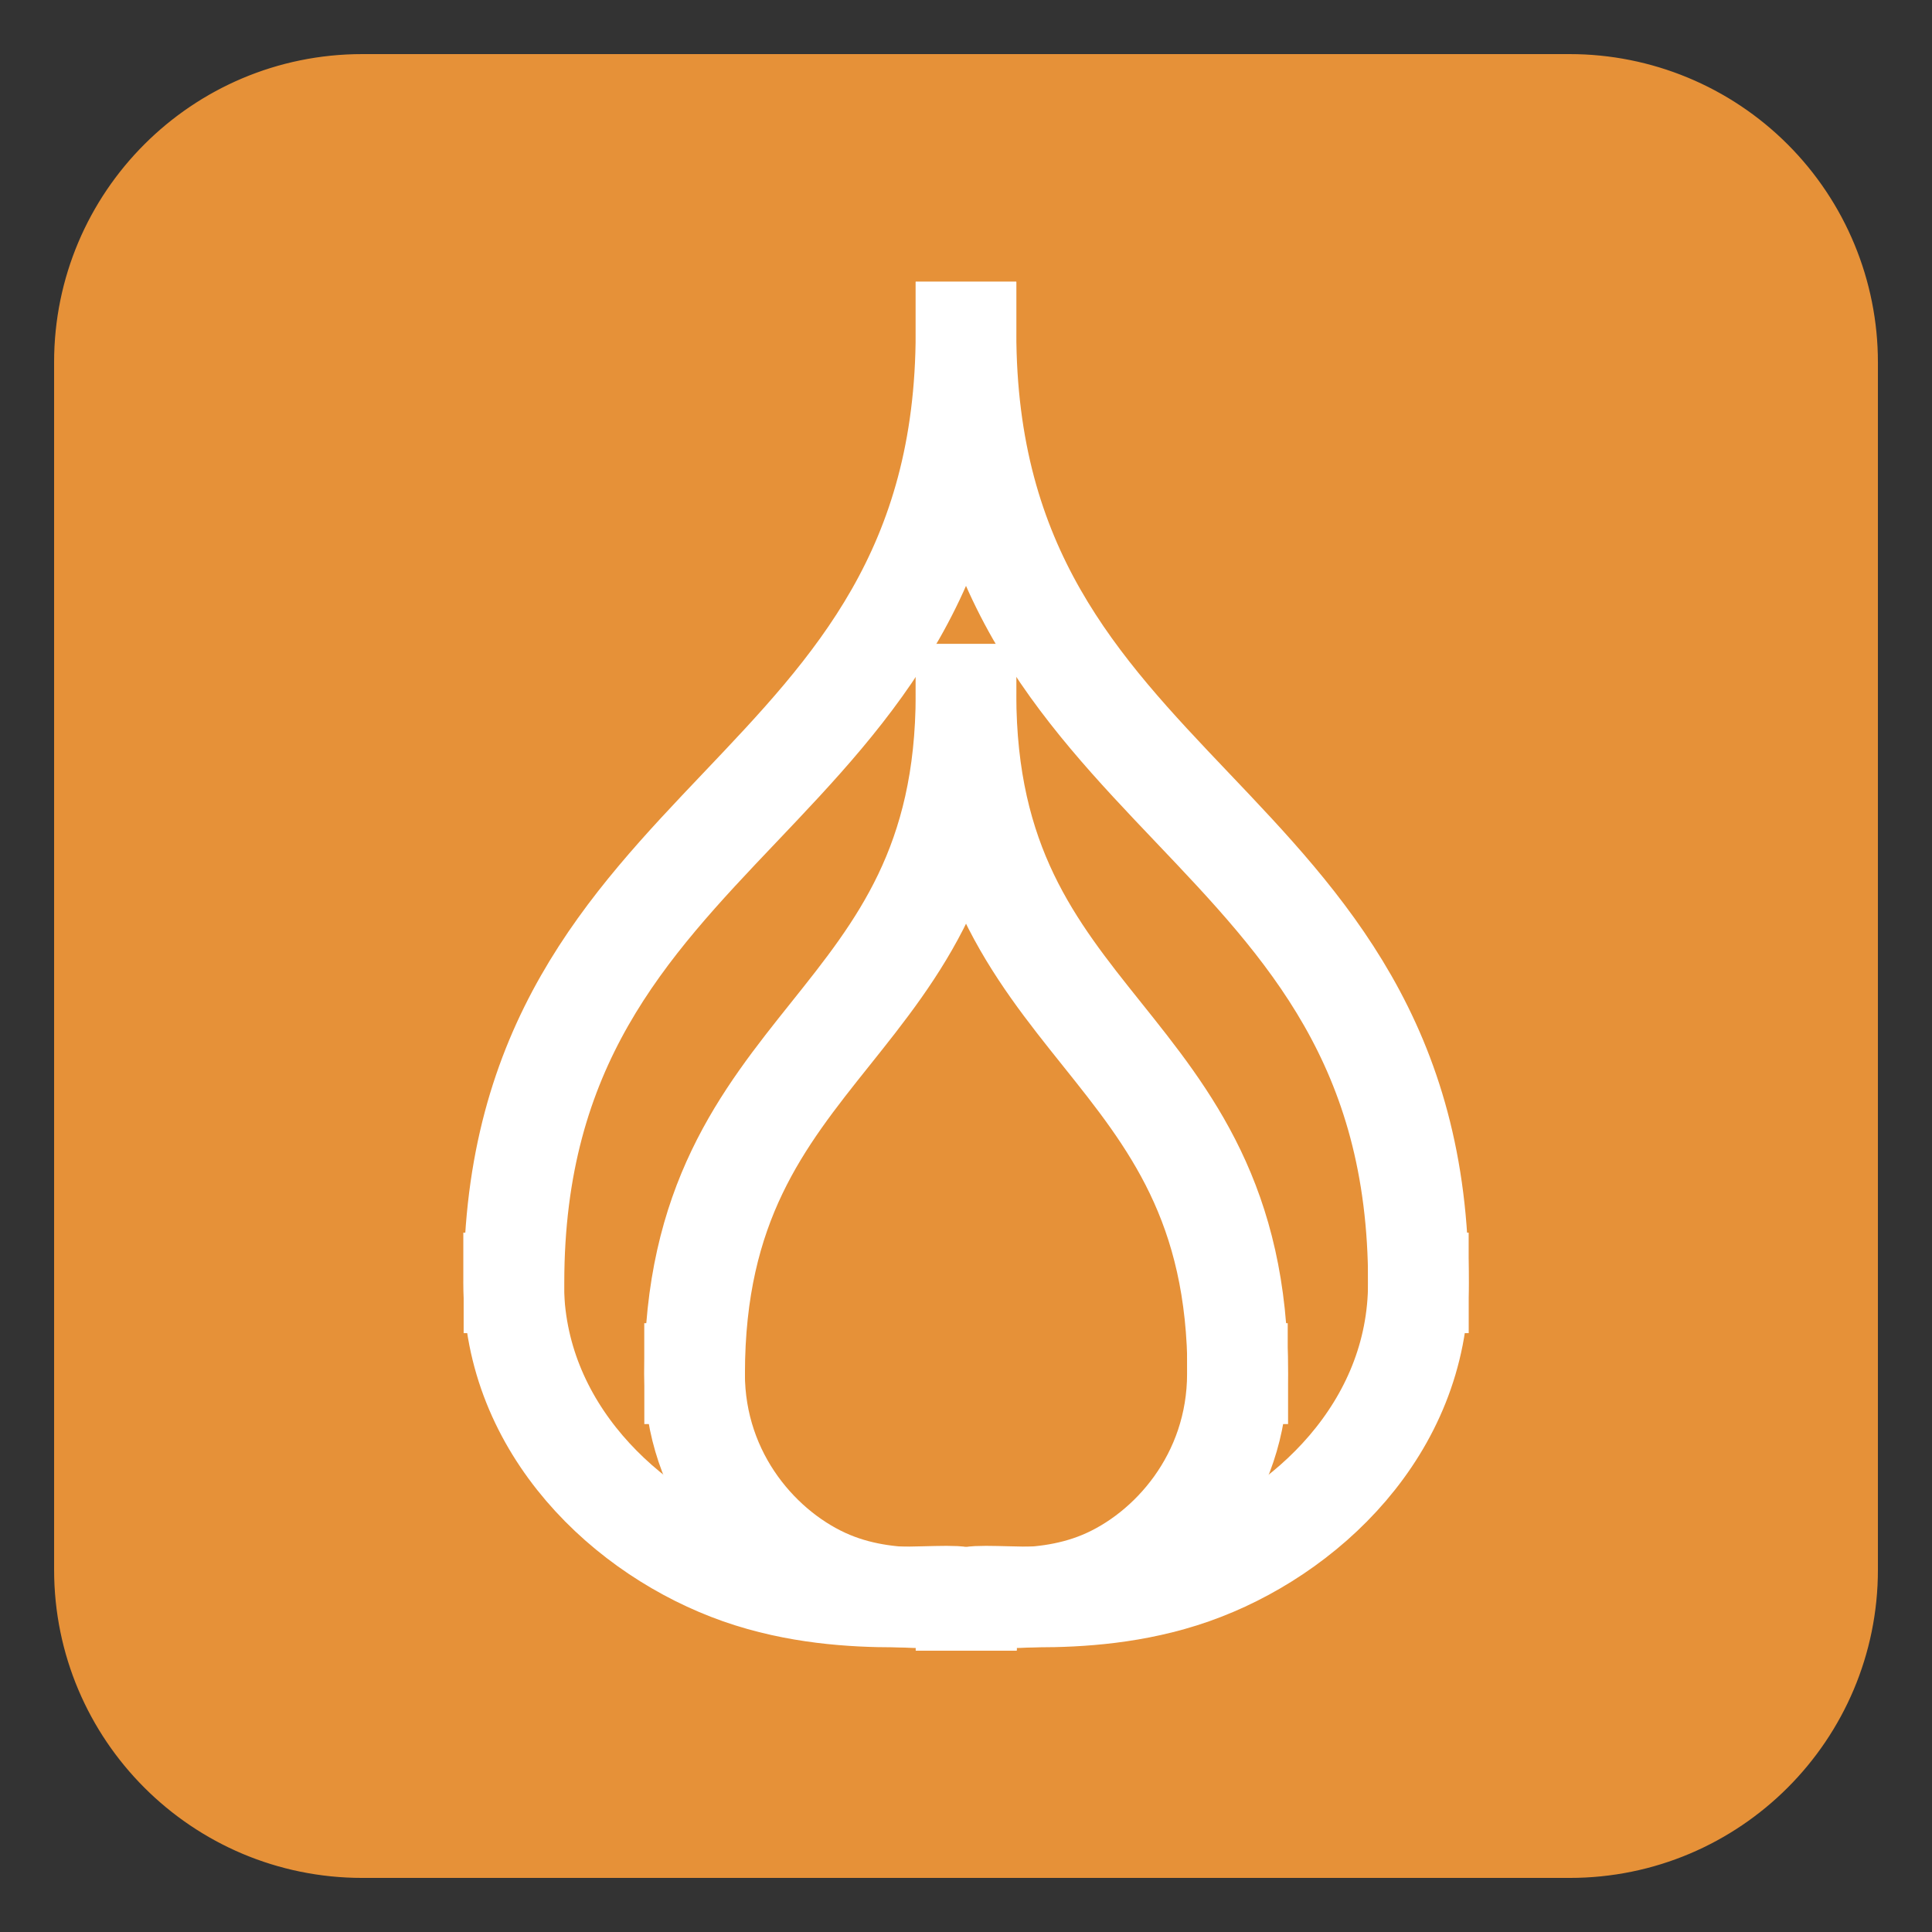 <svg version="1.1" viewBox="0.0 0.0 153.601 153.601" fill="none" stroke="none" stroke-linecap="square" stroke-miterlimit="10" xmlns:xlink="http://www.w3.org/1999/xlink" xmlns="http://www.w3.org/2000/svg"><rect x="0.0" y="0.0" width="153.601" height="153.601" fill="#333333" stroke="none"/><clipPath id="p.0"><path d="m0 0l153.601 0l0 153.601l-153.601 0l0 -153.601z" clip-rule="nonzero"/></clipPath><g clip-path="url(#p.0)"><path fill="#000000" fill-opacity="0.0" d="m0 0l153.601 0l0 153.601l-153.601 0z" fill-rule="evenodd"/><path fill="#e69138" d="m4.801 28.801l0 0c0 -13.255 10.745 -24 24 -24l95.999 0l0 0c6.365 0 12.47 2.529 16.971 7.03c4.501 4.501 7.03 10.606 7.03 16.971l0 95.999c0 13.255 -10.745 24 -24 24l-95.999 0c-13.255 0 -24 -10.745 -24 -24z" fill-rule="evenodd"/><path stroke="#e69138" stroke-width="1.0" stroke-linejoin="round" stroke-linecap="butt" d="m4.801 28.801l0 0c0 -13.255 10.745 -24 24 -24l95.999 0l0 0c6.365 0 12.47 2.529 16.971 7.03c4.501 4.501 7.03 10.606 7.03 16.971l0 95.999c0 13.255 -10.745 24 -24 24l-95.999 0c-13.255 0 -24 -10.745 -24 -24z" fill-rule="evenodd"/><path fill="#000000" fill-opacity="0.0" d="m76.8 26.4c0 18.898 8.992 28.346 17.984 37.795c8.992 9.449 17.984 18.898 17.984 37.795" fill-rule="evenodd"/><path stroke="#ffffff" stroke-width="8.0" stroke-linejoin="round" stroke-linecap="butt" d="m76.8 26.4c0 18.898 8.992 28.346 17.984 37.795c8.992 9.449 17.984 18.898 17.984 37.795" fill-rule="evenodd"/><path fill="#000000" fill-opacity="0.0" d="m76.8 26.4c0 18.898 -8.984 28.346 -17.969 37.795c-8.984 9.449 -17.969 18.898 -17.969 37.795" fill-rule="evenodd"/><path stroke="#ffffff" stroke-width="8.0" stroke-linejoin="round" stroke-linecap="butt" d="m76.8 26.4c0 18.898 -8.984 28.346 -17.969 37.795c-8.984 9.449 -17.969 18.898 -17.969 37.795" fill-rule="evenodd"/><path fill="#000000" fill-opacity="0.0" d="m40.836 102c0 11.564 8.992 19.975 17.984 23.129c8.992 3.154 17.984 1.05 17.984 2.1" fill-rule="evenodd"/><path stroke="#ffffff" stroke-width="8.0" stroke-linejoin="round" stroke-linecap="butt" d="m40.836 102c0 11.564 8.992 19.975 17.984 23.129c8.992 3.154 17.984 1.05 17.984 2.1" fill-rule="evenodd"/><path fill="#000000" fill-opacity="0.0" d="m112.764 102c0 11.564 -8.984 19.975 -17.969 23.129c-8.984 3.154 -17.969 1.05 -17.969 2.1" fill-rule="evenodd"/><path stroke="#ffffff" stroke-width="8.0" stroke-linejoin="round" stroke-linecap="butt" d="m112.764 102c0 11.564 -8.984 19.975 -17.969 23.129c-8.984 3.154 -17.969 1.05 -17.969 2.1" fill-rule="evenodd"/><path fill="#000000" fill-opacity="0.0" d="m76.8 55.2c0 13.504 5.402 20.256 10.803 27.008c5.402 6.752 10.803 13.504 10.803 27.008" fill-rule="evenodd"/><path stroke="#ffffff" stroke-width="8.0" stroke-linejoin="round" stroke-linecap="butt" d="m76.8 55.2c0 13.504 5.402 20.256 10.803 27.008c5.402 6.752 10.803 13.504 10.803 27.008" fill-rule="evenodd"/><path fill="#000000" fill-opacity="0.0" d="m76.8 55.2c0 13.504 -5.394 20.256 -10.787 27.008c-5.394 6.752 -10.787 13.504 -10.787 27.008" fill-rule="evenodd"/><path stroke="#ffffff" stroke-width="8.0" stroke-linejoin="round" stroke-linecap="butt" d="m76.8 55.2c0 13.504 -5.394 20.256 -10.787 27.008c-5.394 6.752 -10.787 13.504 -10.787 27.008" fill-rule="evenodd"/><path fill="#000000" fill-opacity="0.0" d="m55.221 109.2c0 8.258 5.402 14.264 10.803 16.516c5.402 2.252 10.803 0.75 10.803 1.499" fill-rule="evenodd"/><path stroke="#ffffff" stroke-width="8.0" stroke-linejoin="round" stroke-linecap="butt" d="m55.221 109.2c0 8.258 5.402 14.264 10.803 16.516c5.402 2.252 10.803 0.75 10.803 1.499" fill-rule="evenodd"/><path fill="#000000" fill-opacity="0.0" d="m98.378 109.2c0 8.258 -5.394 14.264 -10.787 16.516c-5.394 2.252 -10.787 0.75 -10.787 1.499" fill-rule="evenodd"/><path stroke="#ffffff" stroke-width="8.0" stroke-linejoin="round" stroke-linecap="butt" d="m98.378 109.2c0 8.258 -5.394 14.264 -10.787 16.516c-5.394 2.252 -10.787 0.75 -10.787 1.499" fill-rule="evenodd"/></g></svg>